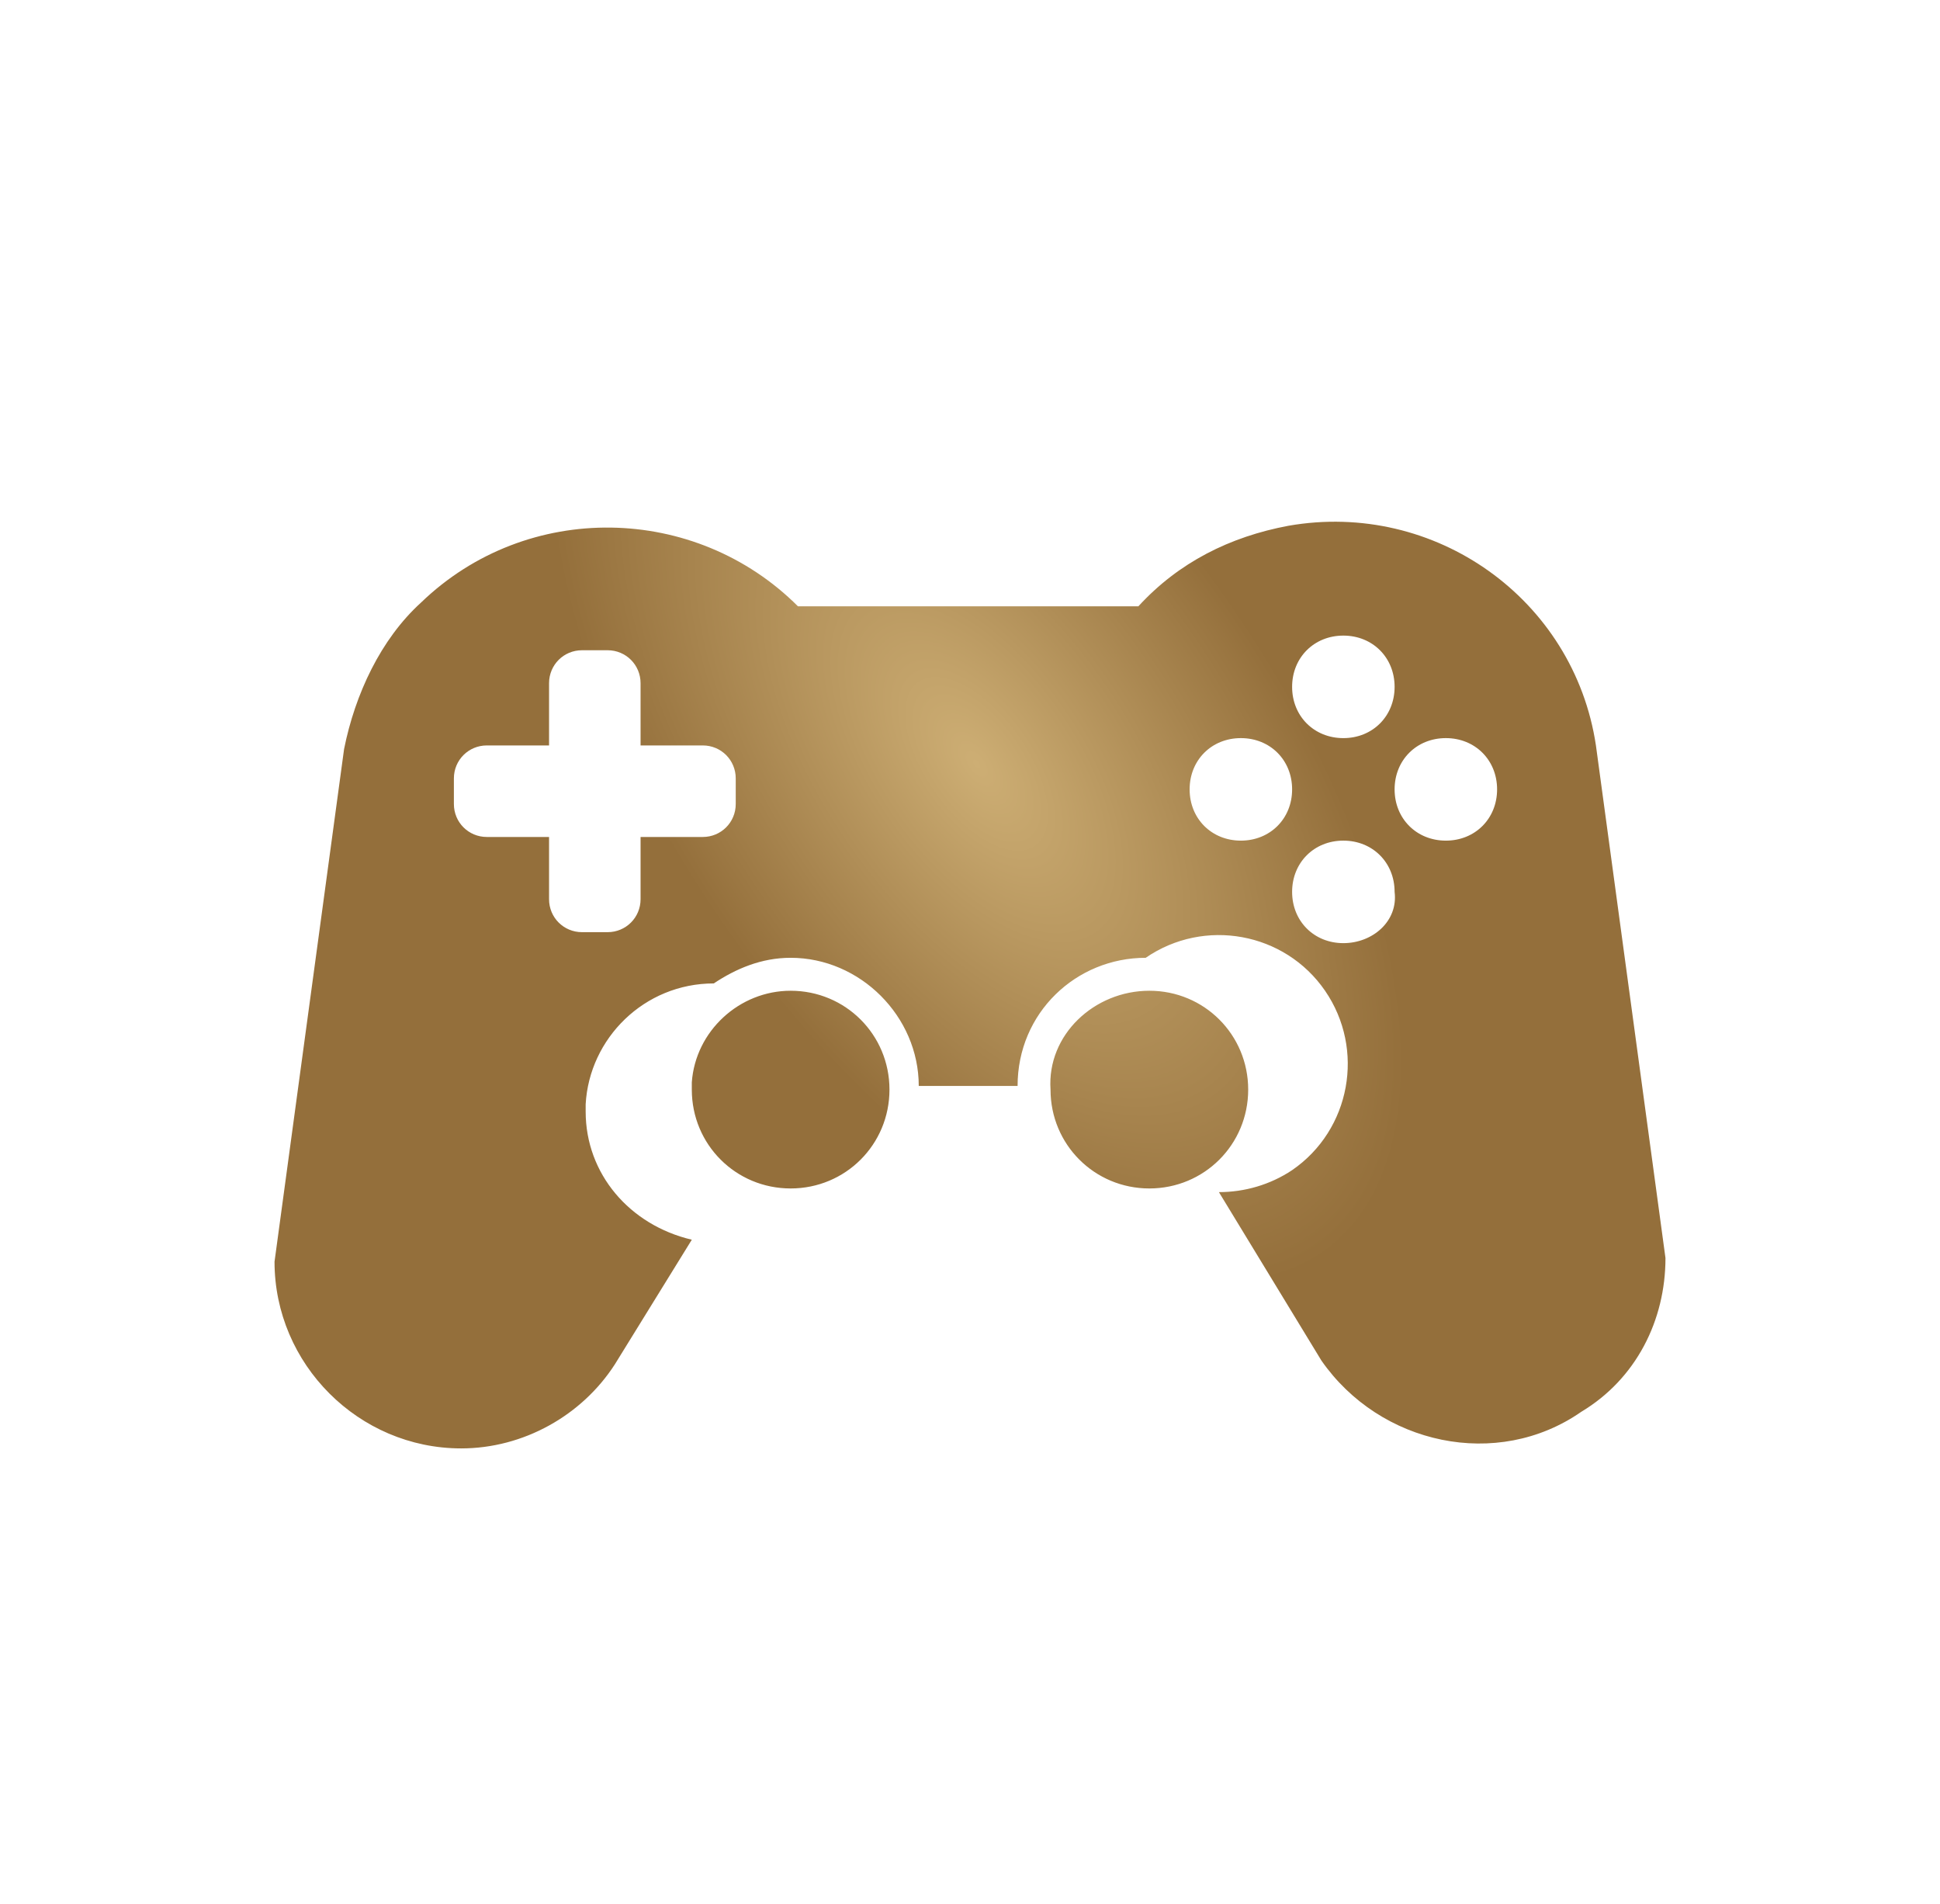 <svg xmlns="http://www.w3.org/2000/svg" xml:space="preserve" style="enable-background:new 0 0 53 52" viewBox="0 0 53 52"><g transform="translate(0 -19.74)"><radialGradient id="a" cx="-209.131" cy="301.038" r=".714" gradientTransform="matrix(13.493 18.923 9.362 -6.675 30.118 6007.4)" gradientUnits="userSpaceOnUse"><stop offset="0" style="stop-color:#cdae74"/><stop offset="1" style="stop-color:#946f3b"/></radialGradient><path d="M39.5 42.7c-.8 0-1.4-.6-1.4-1.4s.6-1.4 1.4-1.4 1.4.6 1.4 1.4-.6 1.4-1.4 1.4zm-2.8 2.8c-.8 0-1.4-.6-1.4-1.4 0-.8.6-1.4 1.4-1.4.8 0 1.4.6 1.4 1.4.1.8-.6 1.4-1.4 1.4zm-2.8-2.8c-.8 0-1.4-.6-1.4-1.4s.6-1.4 1.4-1.4c.8 0 1.4.6 1.4 1.4s-.6 1.4-1.4 1.4zm-17.3-5.2c.5 0 .9.4.9.9v1.7h1.7c.5 0 .9.4.9.9v.7c0 .5-.4.9-.9.9h-1.7v1.7c0 .5-.4.9-.9.9h-.7c-.5 0-.9-.4-.9-.9v-1.7h-1.7c-.5 0-.9-.4-.9-.9V41c0-.5.4-.9.9-.9H15v-1.7c0-.5.4-.9.9-.9h.7zm20.1-.4c.8 0 1.4.6 1.4 1.4 0 .8-.6 1.4-1.4 1.4-.8 0-1.4-.6-1.4-1.4 0-.8.6-1.4 1.4-1.4zm-1.5-3c4-.7 7.8 2 8.4 6l1.9 14c0 1.7-.8 3.3-2.3 4.2-2.3 1.6-5.5.9-7.1-1.4l-2.8-4.6c.7 0 1.4-.2 2-.6 1.6-1.1 2-3.3.9-4.9-1.1-1.6-3.3-2-4.9-.9-1.9 0-3.5 1.5-3.5 3.5h-2.7c0-1.9-1.6-3.5-3.5-3.5-.8 0-1.5.3-2.1.7-1.9 0-3.4 1.5-3.5 3.3v.2c0 1.7 1.2 3.1 2.9 3.5L16.8 57c-.9 1.4-2.5 2.3-4.2 2.3-2.8 0-5.1-2.3-5.1-5.1l1.9-14c.3-1.5 1-3 2.1-4 2.9-2.8 7.5-2.7 10.3.1h9.3c1.1-1.2 2.5-1.9 4.1-2.2zm-3.8 12.7c1.5 0 2.7 1.2 2.7 2.7 0 1.5-1.2 2.7-2.7 2.7-1.5 0-2.7-1.2-2.7-2.7-.1-1.5 1.2-2.7 2.7-2.7zm-9.8 0c1.5 0 2.7 1.2 2.7 2.7 0 1.5-1.2 2.7-2.7 2.7-1.5 0-2.7-1.2-2.7-2.7v-.2c.1-1.4 1.3-2.5 2.7-2.5z" style="fill-rule:evenodd;clip-rule:evenodd;fill:url(#a)"/></g></svg>